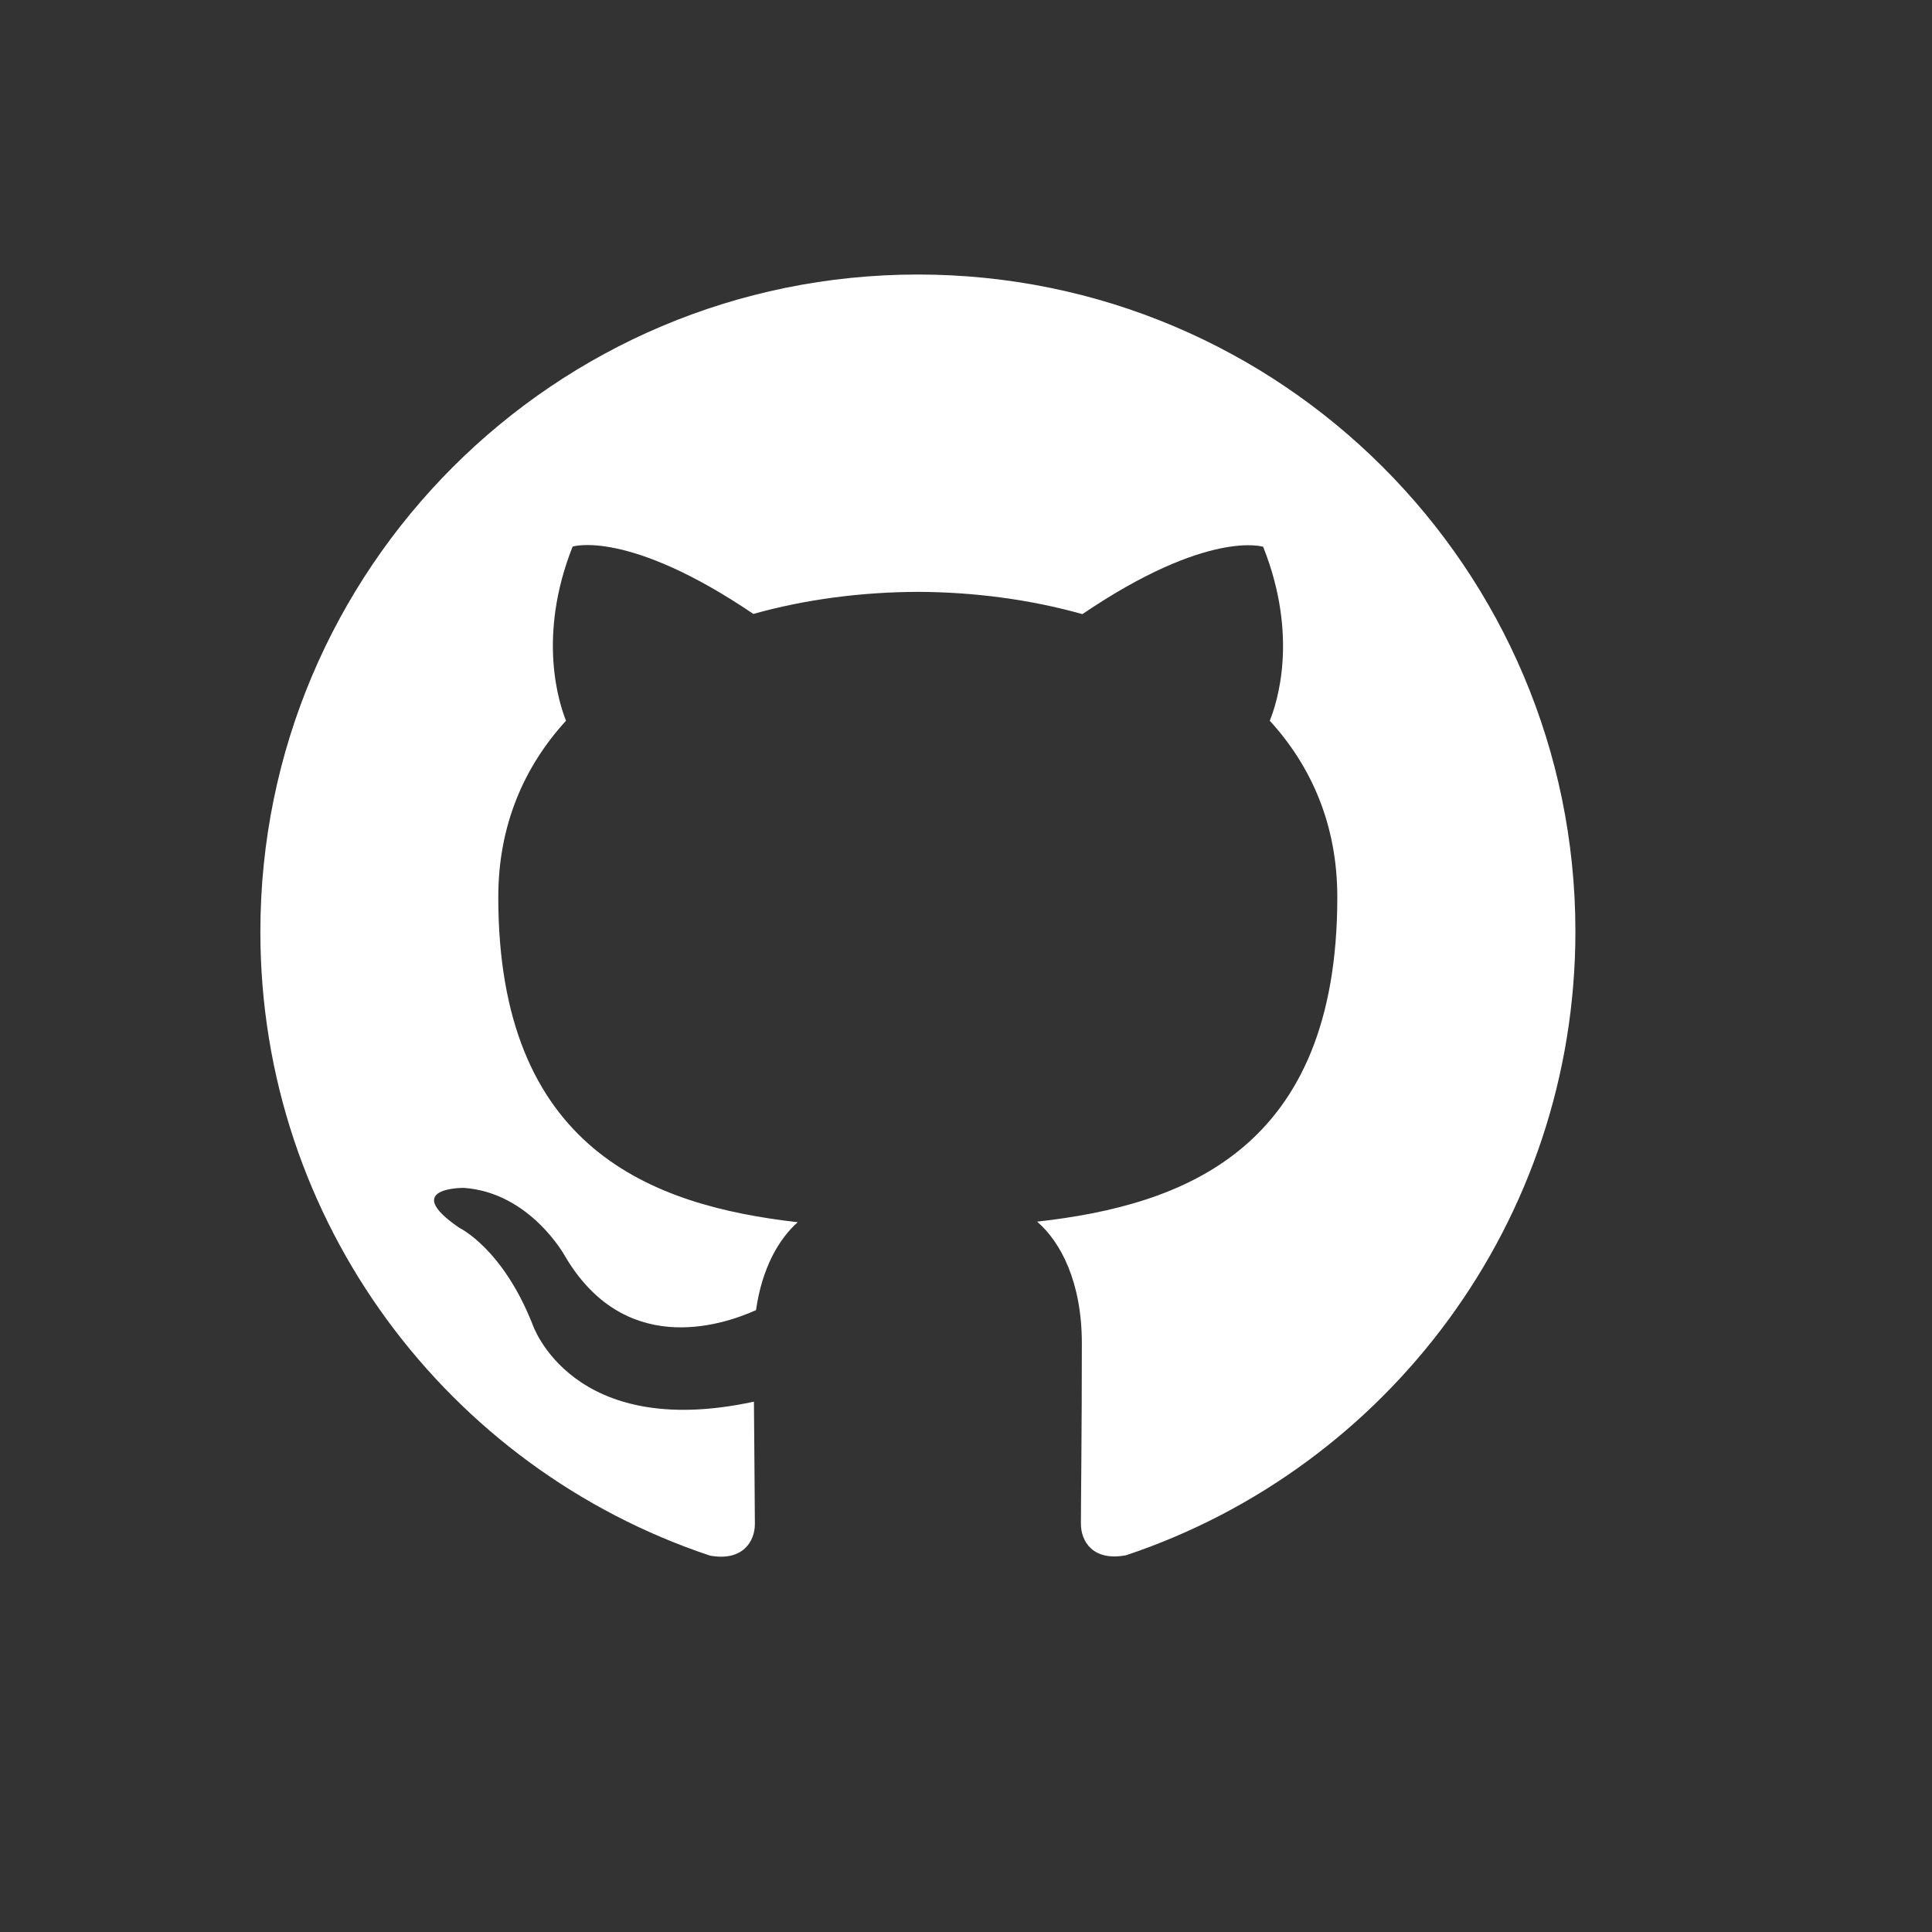 <?xml version="1.0" encoding="utf-8"?>
<!-- Generator: Adobe Illustrator 22.1.0, SVG Export Plug-In . SVG Version: 6.00 Build 0)  -->
<svg version="1.1" id="Layer_1" xmlns="http://www.w3.org/2000/svg" xmlns:xlink="http://www.w3.org/1999/xlink" x="0px" y="0px"
	 viewBox="0 0 1024 1024" style="enable-background:new 0 0 1024 1024;" xml:space="preserve">
<rect x="0" y="0" width="1024" height="1024" fill="#333333" stroke="none"/>
<style type="text/css">
	.st0{fill:#FFFFFF;}
</style>
<path class="st0" d="M486.5,145.5C294,145.5,138,301.4,138,493.9c0,153.9,99.8,284.5,238.3,330.6c17.4,3.2,23.8-7.6,23.8-16.7
	c0-8.3-0.3-35.8-0.5-64.9c-96.9,21-117.4-41.1-117.4-41.1c-15.9-40.2-38.7-51-38.7-51c-31.6-21.6,2.4-21.2,2.4-21.2
	c35,2.5,53.4,35.9,53.4,35.9c31.1,53.2,81.6,37.8,101.4,28.9c3.2-22.5,12.2-37.8,22.1-46.6c-77.4-8.8-158.7-38.7-158.7-172.3
	c0-38,13.6-69.1,35.9-93.5c-3.5-8.8-15.5-44.3,3.5-92.3c0,0,29.2-9.4,95.8,35.7c27.8-7.8,57.6-11.6,87.2-11.7
	c29.6,0.1,59.4,4,87.2,11.8c66.5-45.1,95.8-35.7,95.8-35.7c19.1,48,7.1,83.4,3.5,92.2c22.3,24.4,35.8,55.5,35.8,93.5
	c0,133.9-81.5,163.3-159.1,172c12.5,10.8,23.7,32,23.7,64.5c0,46.6-0.5,84.1-0.5,95.6c0,9.3,6.3,20.1,24,16.7
	c138.3-46.2,238.1-176.8,238.1-330.7C834.9,301.4,678.9,145.5,486.5,145.5z"/>
</svg>

